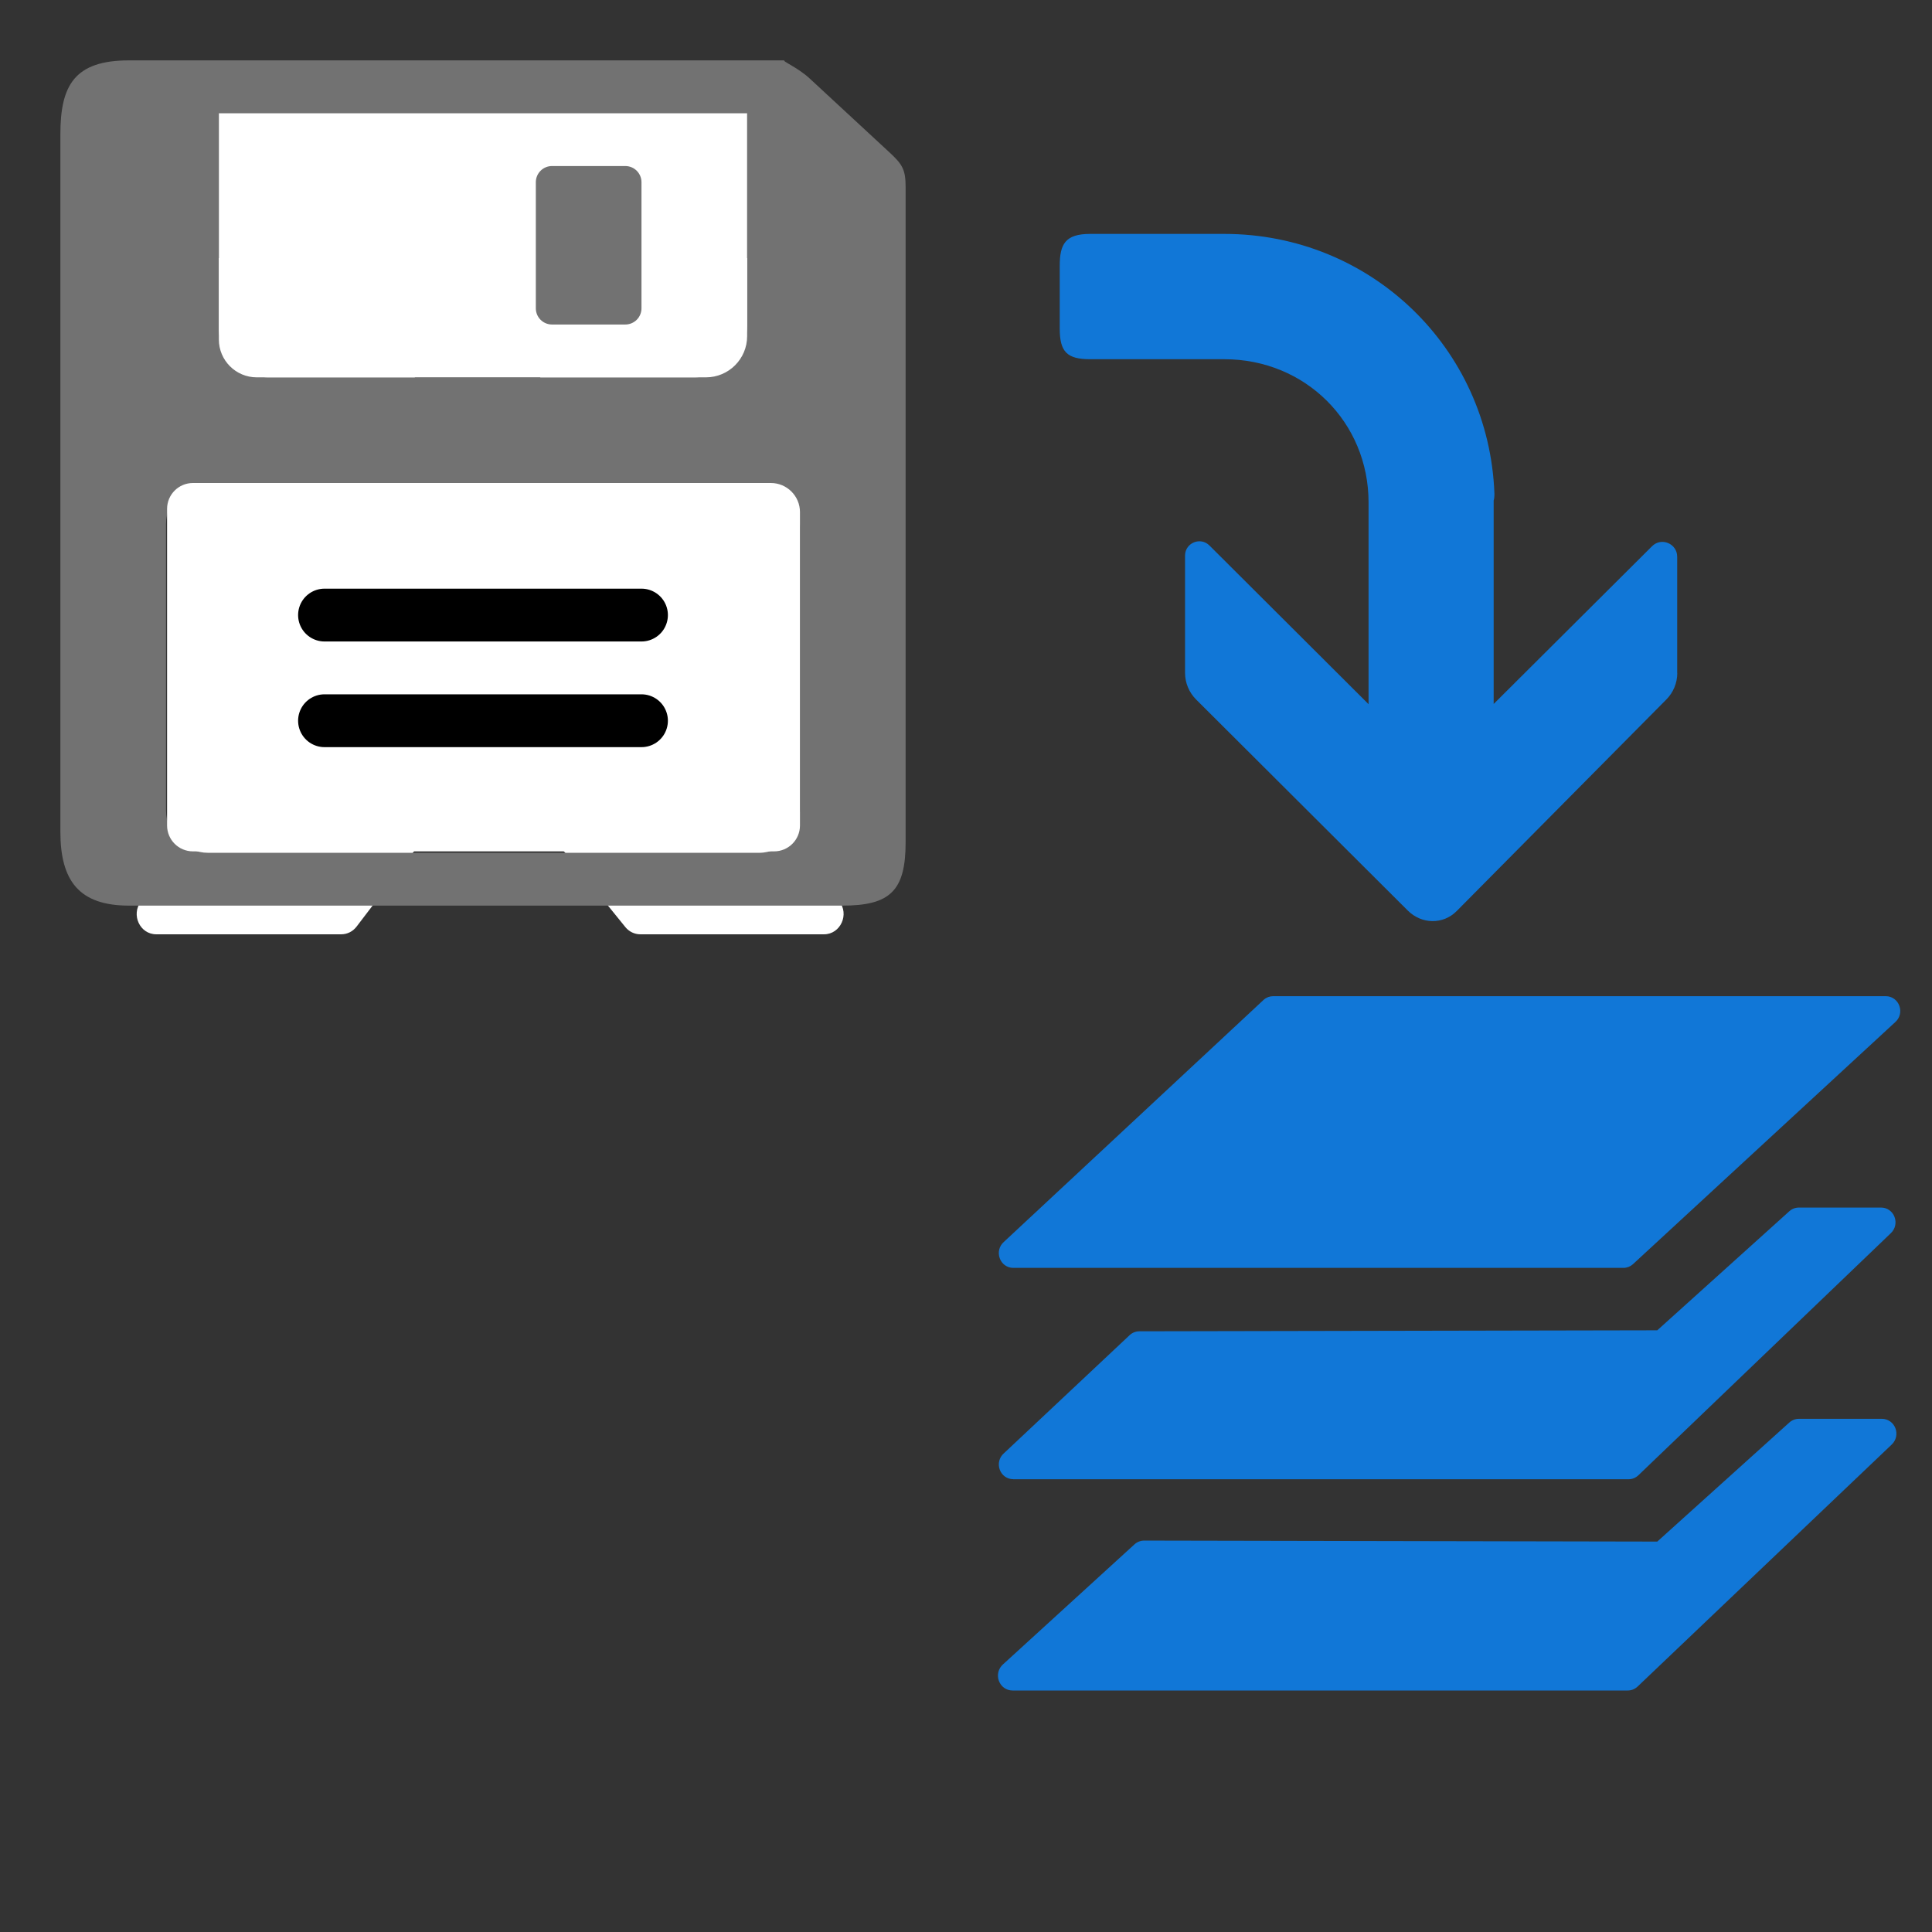 ﻿<?xml version='1.0' encoding='UTF-8'?>
<svg viewBox="0 -1 32 32" xmlns="http://www.w3.org/2000/svg" xmlns:xlink="http://www.w3.org/1999/xlink">
  <rect x="0" y="-1" width="32" height="32" fill="#333333" stroke="none"/>
  <g id="Layer_1" transform="translate(0, 1)">
    <g transform="matrix(1.75, 0, 0, 1.75, 0, 0)">
      <g id="icon">
        <path d="M9, 16L13.683, 16C14.41, 16 15, 15.411 15, 14.683L15, 14L9, 14L9, 16z" fill="Transparent" fill-opacity="1" class="Transparent" />
      </g>
    </g>
  </g>
  <g id="Layer_1" transform="translate(0, 1)">
    <g transform="matrix(1.75, 0, 0, 1.75, 0, 0)">
      <g id="icon">
        <path d="M9, 15L11, 15L11, 16L9, 16L9, 15zM14, 15L15, 15L15, 14L14, 14L14, 15z" fill="Transparent" opacity="0.5" fill-opacity="1" class="Transparent" />
      </g>
    </g>
  </g>
  <g id="Layer_1" transform="translate(0, 1)">
    <g transform="matrix(1.75, 0, 0, 1.75, 0, 0)">
      <g id="icon">
        <path d="M3, 15.275C3, 15.675 3.325, 16 3.725, 16L9.275, 16C9.675, 16 10, 15.675 10, 15.275L10, 13.5L3, 13.5L3, 15.275z" fill="Transparent" fill-opacity="1" class="Transparent" />
      </g>
    </g>
  </g>
  <g id="Layer_1" transform="translate(0, 1)">
    <g transform="matrix(1.75, 0, 0, 1.75, 0, 0)">
      <g id="icon">
        <path d="M14.496, 8.185C14.242, 8.438 13.911, 8.575 13.56, 8.575C13.206, 8.575 12.871, 8.436 12.618, 8.184L10.615, 6.187C10.361, 5.934 10.216, 5.584 10.216, 5.225L10.216, 4.5L10, 4.5L10, 8.083C10, 9.14 9.14, 10 8.083, 10L3.5, 10L3.5, 13.5L15.5, 13.5L15.5, 7.172L14.496, 8.185z" fill="Transparent" fill-opacity="1" class="Transparent" />
      </g>
    </g>
  </g>
  <g id="Layer_1" transform="translate(0, 1)">
    <g transform="matrix(1.75, 0, 0, 1.75, 0, 0)">
      <g id="icon">
        <path d="M15, 7.677L15, 13L4, 13L4, 10L3, 10L3, 13.5C3, 13.776 3.224, 14 3.5, 14L15.5, 14C15.776, 14 16, 13.776 16, 13.5L16, 6.668L15, 7.677z" fill="Transparent" fill-opacity="1" class="Transparent" />
      </g>
    </g>
  </g>
  <g id="Layer_1" transform="translate(0, 1)">
    <g transform="matrix(1.75, 0, 0, 1.75, 0, 0)">
      <g id="icon">
        <path d="M4, 10L5, 10L5, 11L4, 11L4, 10zM11, 13L12, 13L12, 12L11, 12L11, 13zM7, 13L8, 13L8, 12L7, 12L7, 13zM14.68, 8L15, 8L15, 7.677L14.68, 8zM14, 11L15, 11L15, 10L14, 10L14, 11z" fill="Transparent" opacity="0.5" fill-opacity="1" class="Transparent" />
      </g>
    </g>
  </g>
  <g id="Layer_1" transform="translate(0, 1)">
    <g transform="matrix(1.75, 0, 0, 1.75, 0, 0)">
      <g id="icon">
        <polygon points="11,15 11,16 15,16 15,15 14,15" fill="Transparent" fill-opacity="1" class="Transparent" />
      </g>
    </g>
  </g>
  <g id="Layer_1" transform="translate(0, 1)">
    <g transform="matrix(1.75, 0, 0, 1.75, 0, 0)">
      <g id="icon">
        <polygon points="12,8 12.434,8 11,6.57 11,7 10,7 10,8 11,8 11,10 8.083,10 8,10 7,10 5,10 5,11 7,11 7,12 8,12 8,11 11,11 11,12 12,12 12,11 14,11 14,10 12,10" fill="Transparent" fill-opacity="1" class="Transparent" />
      </g>
    </g>
  </g>
  <g id="Layer_1" transform="translate(0, 1)">
    <g transform="matrix(1.75, 0, 0, 1.75, 0, 0)">
      <g id="icon">
        <path d="M15.875, 5.226C15.875, 5.32 15.838, 5.411 15.771, 5.478L13.786, 7.481C13.658, 7.609 13.455, 7.606 13.324, 7.475L11.321, 5.478C11.254, 5.411 11.216, 5.32 11.216, 5.225L11.216, 4.116C11.216, 3.995 11.362, 3.935 11.447, 4.02L12.953, 5.522L12.953, 3.613C12.953, 2.853 12.354, 2.257 11.588, 2.257L10.318, 2.257C10.098, 2.257 10.03, 2.187 10.03, 1.966L10.03, 1.374C10.03, 1.167 10.083, 1.071 10.318, 1.071L11.588, 1.071C12.97, 1.071 14.092, 2.149 14.144, 3.526L14.144, 3.53L14.144, 3.543C14.144, 3.561 14.142, 3.579 14.137, 3.596L14.137, 5.52L15.636, 4.027C15.724, 3.939 15.874, 4.002 15.874, 4.126L15.874, 5.226z" fill="#1177D7" fill-opacity="1" class="Blue" />
      </g>
    </g>
  </g>
  <g id="Layer_1" transform="translate(0, 1)">
    <g transform="matrix(1.75, 0, 0, 1.75, 0, 0)">
      <g id="icon">
        <path d="M8.083, 0L0.917, 0C0.41, 0 0, 0.41 0, 0.917L0, 8.084C0, 8.59 0.41, 9 0.917, 9L8.084, 9C8.59, 9 9, 8.59 9, 8.083L9, 0.917C9, 0.41 8.59, 0 8.083, 0zM7.941, 7.385C8.042, 7.51 7.957, 7.7 7.799, 7.7L6.06, 7.7C6.005, 7.7 5.953, 7.675 5.918, 7.631L4.605, 6.011L3.375, 7.627C3.34, 7.673 3.286, 7.7 3.23, 7.7L1.479, 7.7C1.324, 7.7 1.238, 7.515 1.334, 7.389L3.461, 4.598L1.044, 1.615C0.943, 1.491 1.028, 1.3 1.186, 1.3L2.925, 1.3C2.98, 1.3 3.032, 1.325 3.067, 1.369L4.539, 3.185L5.92, 1.373C5.955, 1.327 6.009, 1.3 6.065, 1.3L7.816, 1.3C7.971, 1.3 8.057, 1.485 7.961, 1.611L5.683, 4.598L7.941, 7.385z" fill="Transparent" fill-opacity="1" class="Transparent" />
      </g>
    </g>
  </g>
  <g id="Layer_1" transform="translate(0, 1)">
    <g transform="matrix(1.75, 0, 0, 1.75, 0, 0)">
      <g id="icon">
        <path d="M5.683, 4.598L7.96, 1.611C8.056, 1.485 7.969, 1.3 7.815, 1.3L6.064, 1.3C6.007, 1.3 5.954, 1.327 5.919, 1.373L4.538, 3.185L3.066, 1.369C3.031, 1.325 2.979, 1.3 2.924, 1.3L1.186, 1.3C1.029, 1.3 0.943, 1.491 1.044, 1.615L3.461, 4.598L1.334, 7.389C1.238, 7.515 1.324, 7.7 1.479, 7.7L3.23, 7.7C3.287, 7.7 3.34, 7.673 3.375, 7.627L4.606, 6.012L5.919, 7.632C5.954, 7.675 6.006, 7.7 6.06, 7.7L7.799, 7.7C7.956, 7.7 8.042, 7.509 7.941, 7.385L5.683, 4.598z" fill="#FFFFFF" fill-opacity="1" class="White" />
      </g>
    </g>
  </g>
  <g id="Layer_1" transform="translate(1, 0)">
    <g transform="matrix(0.5, 0, 0, 0.5, 0, 0)">
      <g transform="matrix(1.75, 0, 0, 1.75, 0, 0)">
        <g id="icon">
          <path d="M15.7, 1.747L14.186, 0.345C13.947, 0.123 13.623, 0 13.717, 0L1.3, 0C0.267, 0 0, 0.472 0, 1.4L0, 14.6C0, 15.528 0.352, 16 1.3, 16L14.8, 16C15.704, 16 16, 15.724 16, 14.8L16, 2.4C16, 2.071 15.941, 1.97 15.7, 1.747zM3, 1L13, 1L13, 5C13, 5.552 12.552, 6 12, 6L3.937, 6C3.419, 6 3, 5.581 3, 5.064L3, 1zM14, 14.2C14, 14.627 13.654, 15 13.227, 15L2.793, 15C2.366, 15 2, 14.627 2, 14.2L2, 8.773C2, 8.346 2.366, 8 2.793, 8L13.166, 8C13.627, 8 14, 8.373 14, 8.834L14, 14.2z" fill="#727272" fill-opacity="1" class="Black" />
        </g>
      </g>
    </g>
  </g>
  <g id="Layer_1" transform="translate(1, 0)">
    <g transform="matrix(0.5, 0, 0, 0.5, 0, 0)">
      <g transform="matrix(1.75, 0, 0, 1.75, 0, 0)">
        <g id="icon">
          <path d="M12.22, 6L3.717, 6C3.321, 6 3, 5.679 3, 5.283L3, 1L13, 1L13, 5.22C13, 5.651 12.651, 6 12.22, 6z" fill="#FFFFFF" fill-opacity="1" class="White" />
        </g>
      </g>
    </g>
  </g>
  <g id="Layer_1" transform="translate(1, 0)">
    <g transform="matrix(0.5, 0, 0, 0.5, 0, 0)">
      <g transform="matrix(1.75, 0, 0, 1.75, 0, 0)">
        <g id="icon">
          <path d="M13.51, 14.973L2.51, 14.973C2.239, 14.973 2.02, 14.754 2.02, 14.483L2.02, 8.49C2.02, 8.219 2.239, 8 2.51, 8L13.449, 8C13.753, 8 14, 8.247 14, 8.551L14, 14.483C14, 14.754 13.781, 14.973 13.51, 14.973z" fill="#FFFFFF" fill-opacity="1" class="White" />
        </g>
      </g>
    </g>
  </g>
  <g id="Layer_1" transform="translate(1, 0)">
    <g transform="matrix(0.5, 0, 0, 0.5, 0, 0)">
      <g transform="matrix(1.75, 0, 0, 1.75, 0, 0)">
        <g id="icon">
          <path d="M10.693, 5L9.307, 5C9.137, 5 9, 4.863 9, 4.693L9, 2.307C9, 2.137 9.137, 2 9.307, 2L10.693, 2C10.863, 2 11, 2.137 11, 2.307L11, 4.693C11, 4.863 10.863, 5 10.693, 5z" fill="#727272" fill-opacity="1" class="Black" />
        </g>
      </g>
    </g>
  </g>
  <g id="Layer_1" transform="translate(1, 0)">
    <g transform="matrix(0.5, 0, 0, 0.5, 0, 0)">
      <g transform="matrix(1.75, 0, 0, 1.75, 0, 0)">
        <g id="icon">
          <path d="M5, 10.5L11, 10.5M5, 12.5L11, 12.5" fill="none" stroke="#000000" stroke-width="1px" stroke-linecap="round" stroke-miterlimit="1" stroke-opacity="1" />
        </g>
      </g>
    </g>
  </g>
  <g id="Layer_1" transform="translate(16, 13)">
    <g transform="matrix(0.5, 0, 0, 0.5, 0, 0)">
      <g id="icon">
        <path d="M1.54, 28C1.338, 28 1.161, 27.875 1.09, 27.682C1.019, 27.488 1.07, 27.275 1.222, 27.138L5.583, 23.157C5.671, 23.078 5.784, 23.034 5.901, 23.034L22.899, 23.067L27.278, 19.119C27.365, 19.042 27.476, 19 27.591, 19L30.341, 19C30.539, 19 30.714, 19.122 30.787, 19.31C30.86, 19.498 30.814, 19.709 30.67, 19.848L22.251, 27.866C22.161, 27.952 22.045, 28 21.922, 28L1.54, 28z" fill="#1177D7" class="Blue" fill-rule="evenodd" />
      </g>
    </g>
  </g>
  <g id="Layer_1" transform="translate(16, 13)">
    <g transform="matrix(0.5, 0, 0, 0.5, 0, 0)">
      <g id="icon">
        <path d="M1.564, 21C1.363, 21 1.188, 20.876 1.118, 20.684C1.048, 20.492 1.1, 20.28 1.251, 20.146L5.429, 16.221C5.515, 16.144 5.626, 16.101 5.741, 16.101L22.899, 16.068L27.277, 12.121C27.364, 12.044 27.475, 12.002 27.59, 12.002L30.315, 12.002C30.512, 12.002 30.686, 12.123 30.758, 12.311C30.83, 12.499 30.784, 12.709 30.641, 12.846L22.274, 20.87C22.185, 20.955 22.069, 21.002 21.948, 21.002L1.564, 21.002z" fill="#1177D7" class="Blue" fill-rule="evenodd" />
      </g>
    </g>
  </g>
  <g id="Layer_1" transform="translate(16, 13)">
    <g transform="matrix(0.5, 0, 0, 0.5, 0, 0)">
      <g id="icon">
        <path d="M1.565, 14C1.363, 14 1.187, 13.875 1.117, 13.68C1.047, 13.486 1.101, 13.274 1.255, 13.139L9.864, 5.117C9.95, 5.041 10.061, 5 10.174, 5L30.47, 5C30.673, 5 30.849, 5.126 30.919, 5.321C30.989, 5.516 30.934, 5.728 30.779, 5.862L22.087, 13.884C22.001, 13.959 21.891, 14 21.778, 14L1.565, 14z" fill="#1177D7" class="Blue" fill-rule="evenodd" />
      </g>
    </g>
  </g>
</svg>